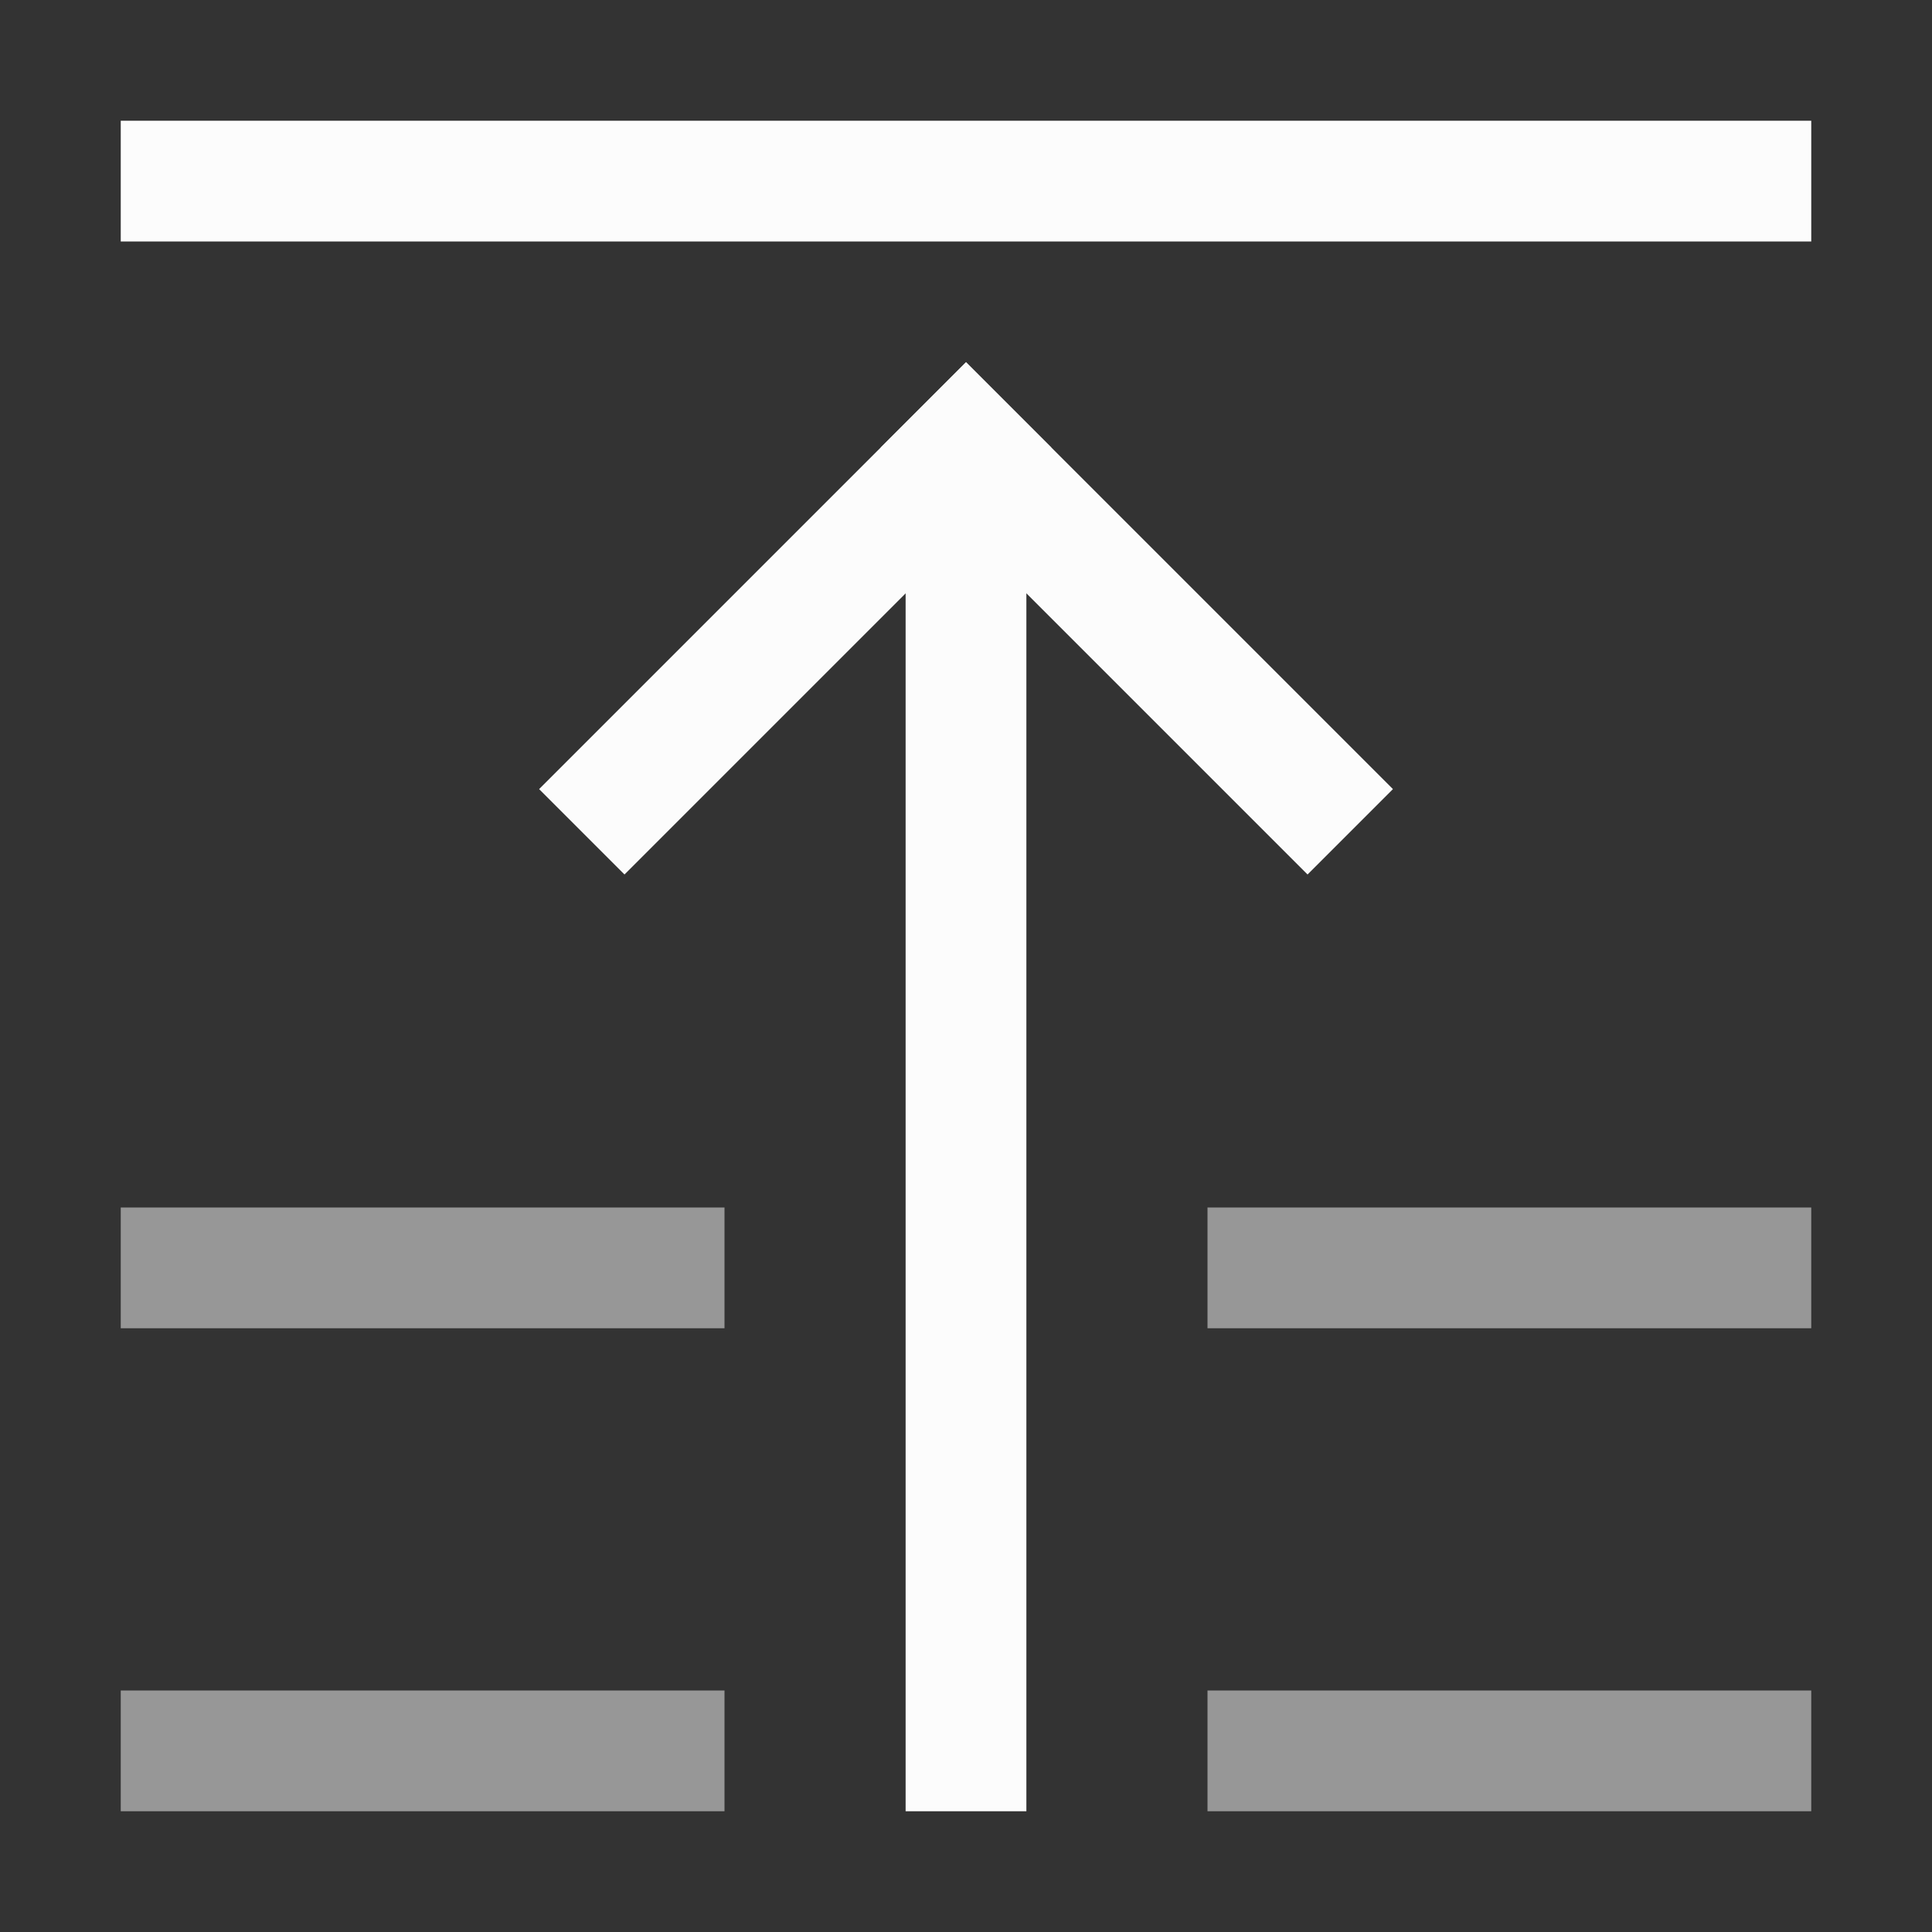 <?xml version='1.0' encoding='ASCII'?>
<svg xmlns="http://www.w3.org/2000/svg" width="16" height="16">
<rect width="100%" height="100%" fill="#333333" stroke="none"/>
<defs><style id="current-color-scheme" type="text/css">.ColorScheme-Text{color:#fcfcfc; fill:currentColor;}</style></defs><path d="M7.5-15h1v11h-1z" class="ColorScheme-Text" style="stroke-width:2.345;stroke-linecap:square;paint-order:stroke fill markers;stop-fill:currentColor" transform="scale(1 -1)" fill="currentColor"/>
<path d="M-1.464-8.778h5v1h-5z" style="stroke-width:2;stroke-linecap:square;paint-order:stroke fill markers;stop-fill:currentColor" transform="scale(1 -1)rotate(45)" class="ColorScheme-Text" fill="currentColor"/>
<path d="M-12.778 2.536h5v1h-5z" style="stroke-width:2;stroke-linecap:square;paint-order:stroke fill markers;stop-fill:currentColor" transform="rotate(-135)" class="ColorScheme-Text" fill="currentColor"/>
<path d="M1-2h14v1H1z" style="stroke-width:2;stroke-linecap:square;paint-order:stroke fill markers;stop-fill:currentColor" transform="scale(1 -1)" class="ColorScheme-Text" fill="currentColor"/>
<path d="M1 15v-1h5v1zm9 0v-1h5v1zm-9-4v-1h5v1zm9 0v-1h5v1z" style="opacity:.5;stroke-width:2;stroke-linecap:square;paint-order:stroke fill markers;stop-fill:currentColor" class="ColorScheme-Text" fill="currentColor"/>
</svg>
